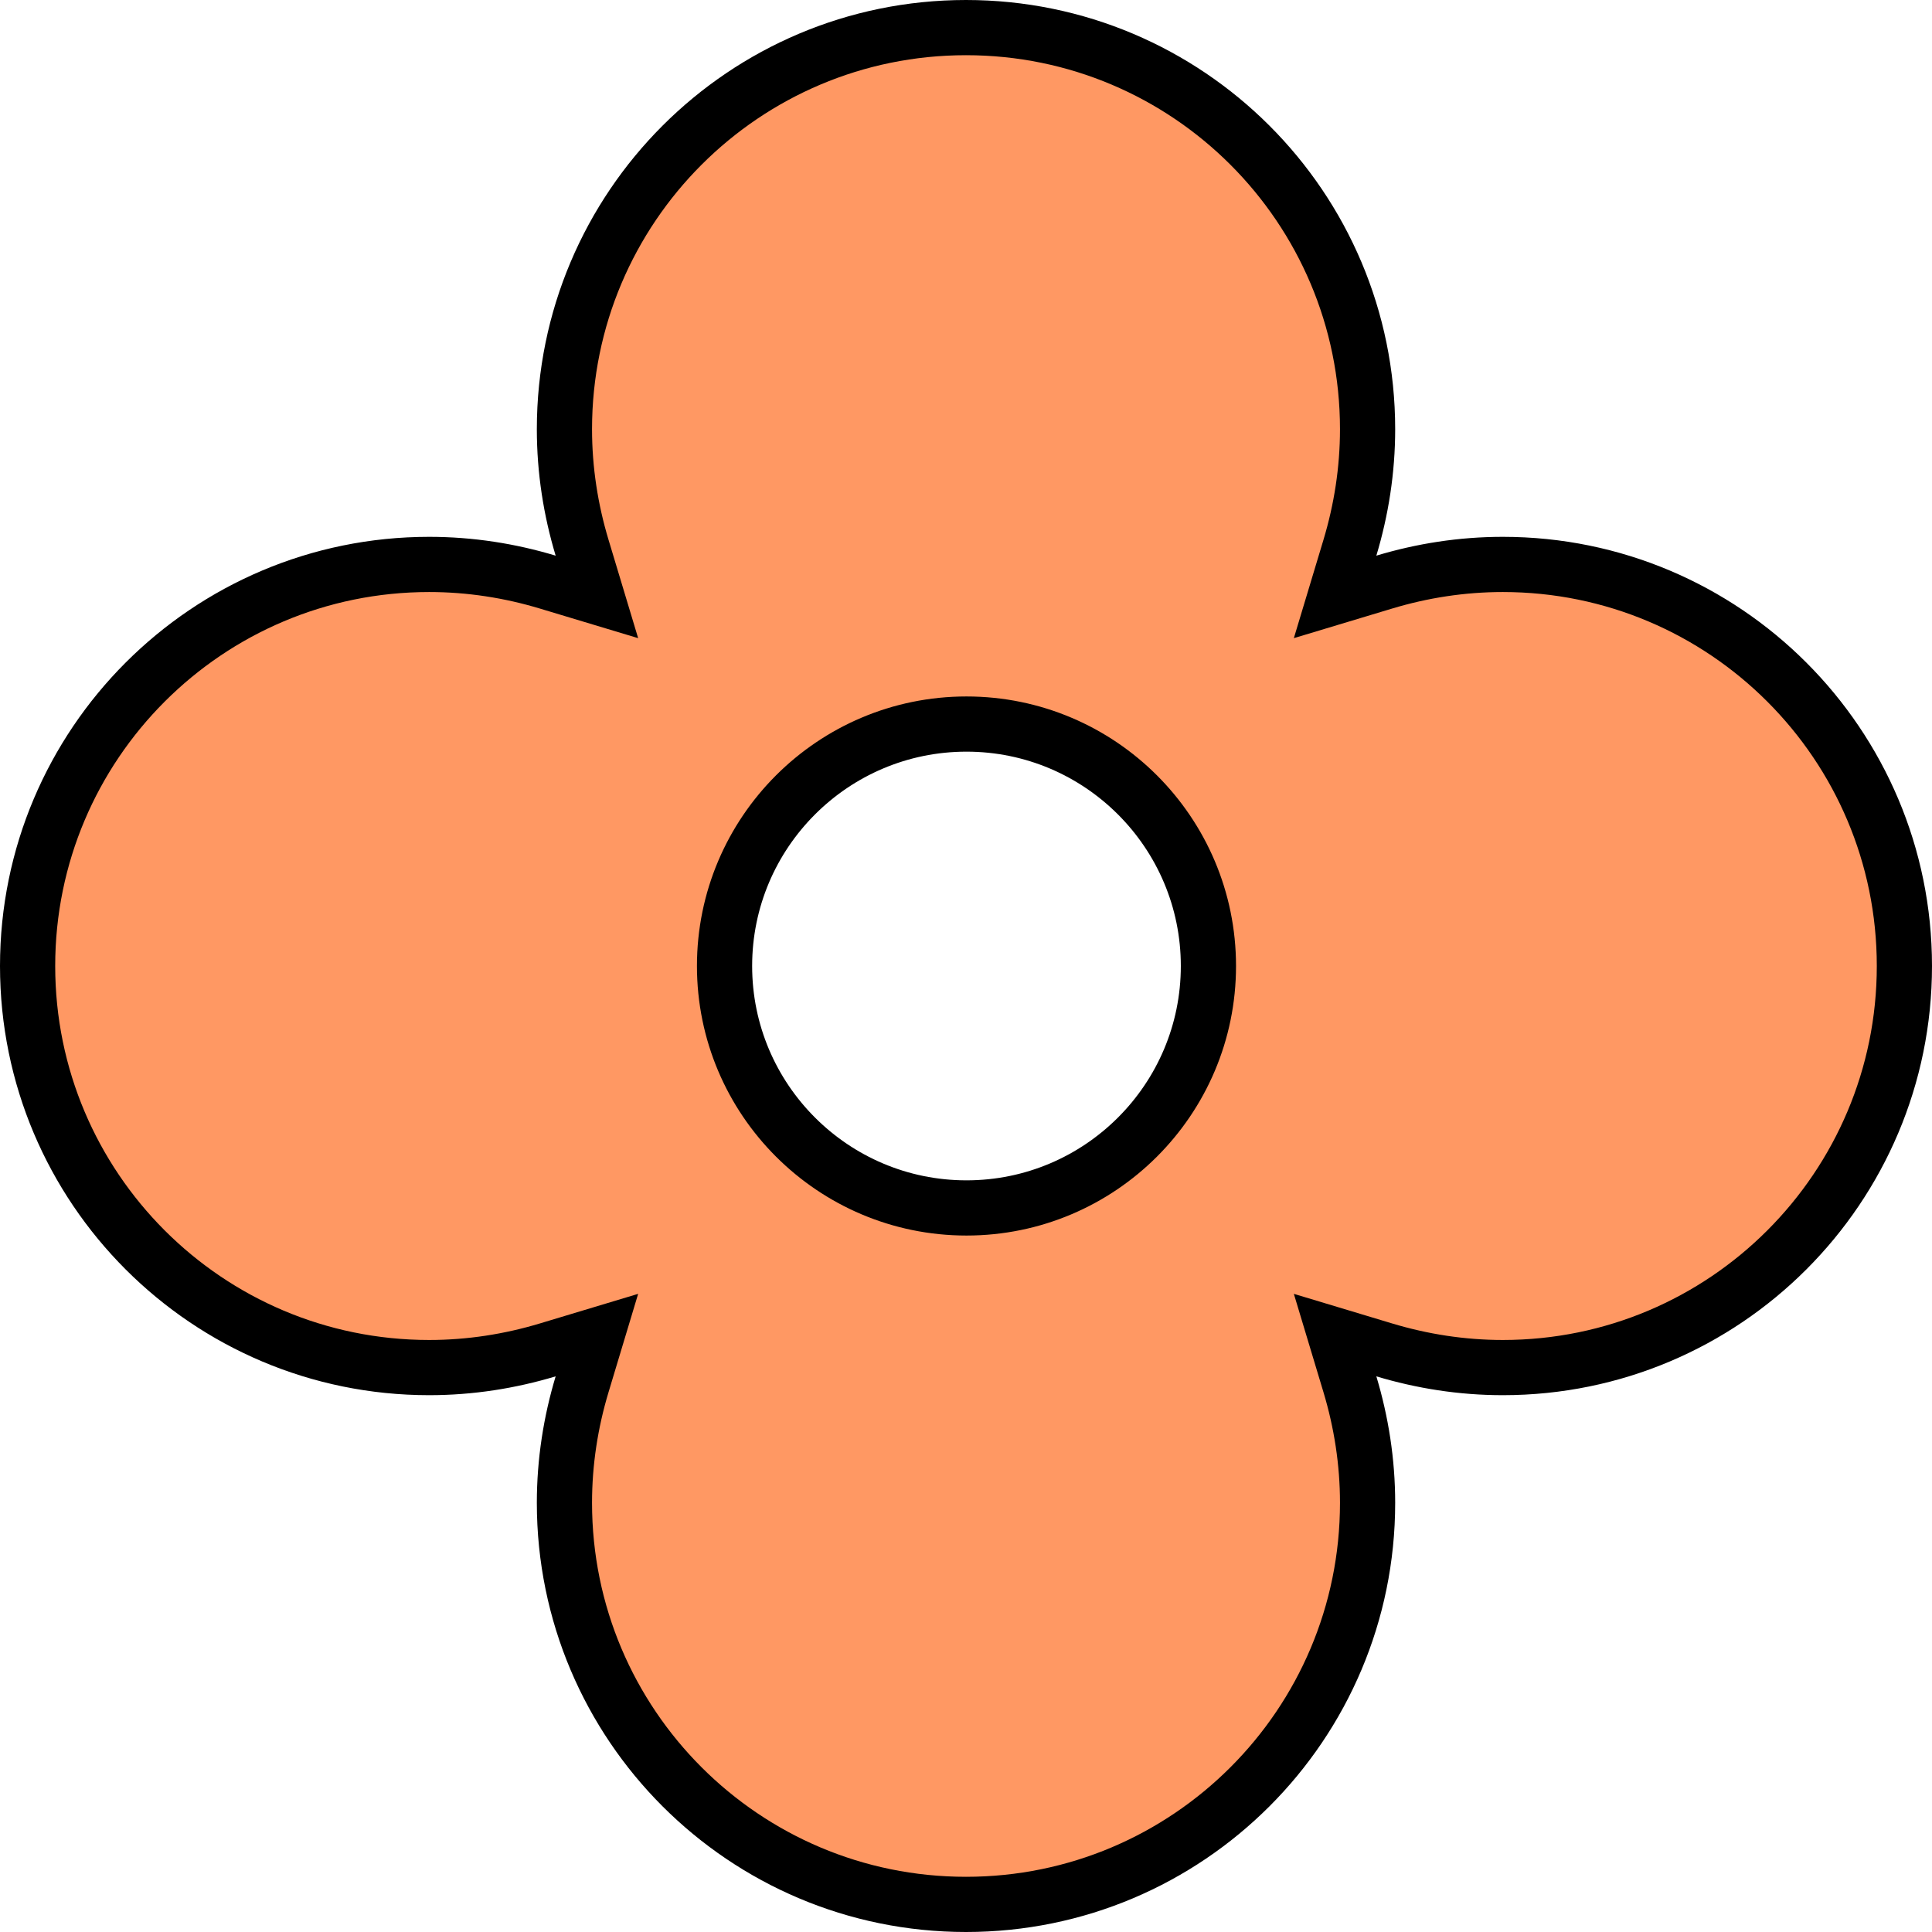 <svg width="140" height="140" viewBox="0 0 140 140" fill="none" xmlns="http://www.w3.org/2000/svg">
<path d="M97.82 39.688L96.746 43.254L100.312 42.18C103.039 41.358 105.923 40.901 108.901 40.901C124.972 40.901 138 53.928 138 70C138 86.072 124.972 99.1 108.901 99.1C105.923 99.1 103.039 98.641 100.312 97.82L96.746 96.746L97.82 100.312C98.641 103.039 99.1 105.923 99.1 108.901C99.1 124.972 86.072 138 70 138C53.928 138 40.901 124.972 40.901 108.901C40.901 105.923 41.358 103.039 42.18 100.312L43.254 96.746L39.688 97.82C36.961 98.641 34.077 99.1 31.099 99.1C15.028 99.1 2 86.072 2 70C2 53.928 15.028 40.901 31.099 40.901C34.077 40.901 36.961 41.358 39.688 42.18L43.254 43.254L42.18 39.688C41.358 36.961 40.901 34.077 40.901 31.099C40.901 15.028 53.928 2 70 2C86.072 2 99.1 15.028 99.1 31.099C99.1 34.077 98.641 36.961 97.82 39.688ZM52.503 70C52.503 79.675 60.36 87.532 70.035 87.532C79.71 87.532 87.567 79.675 87.567 70C87.567 60.325 79.71 52.468 70.035 52.468C60.36 52.468 52.503 60.325 52.503 70Z" fill="#FF9863" stroke="black" stroke-width="4"/>
</svg>
